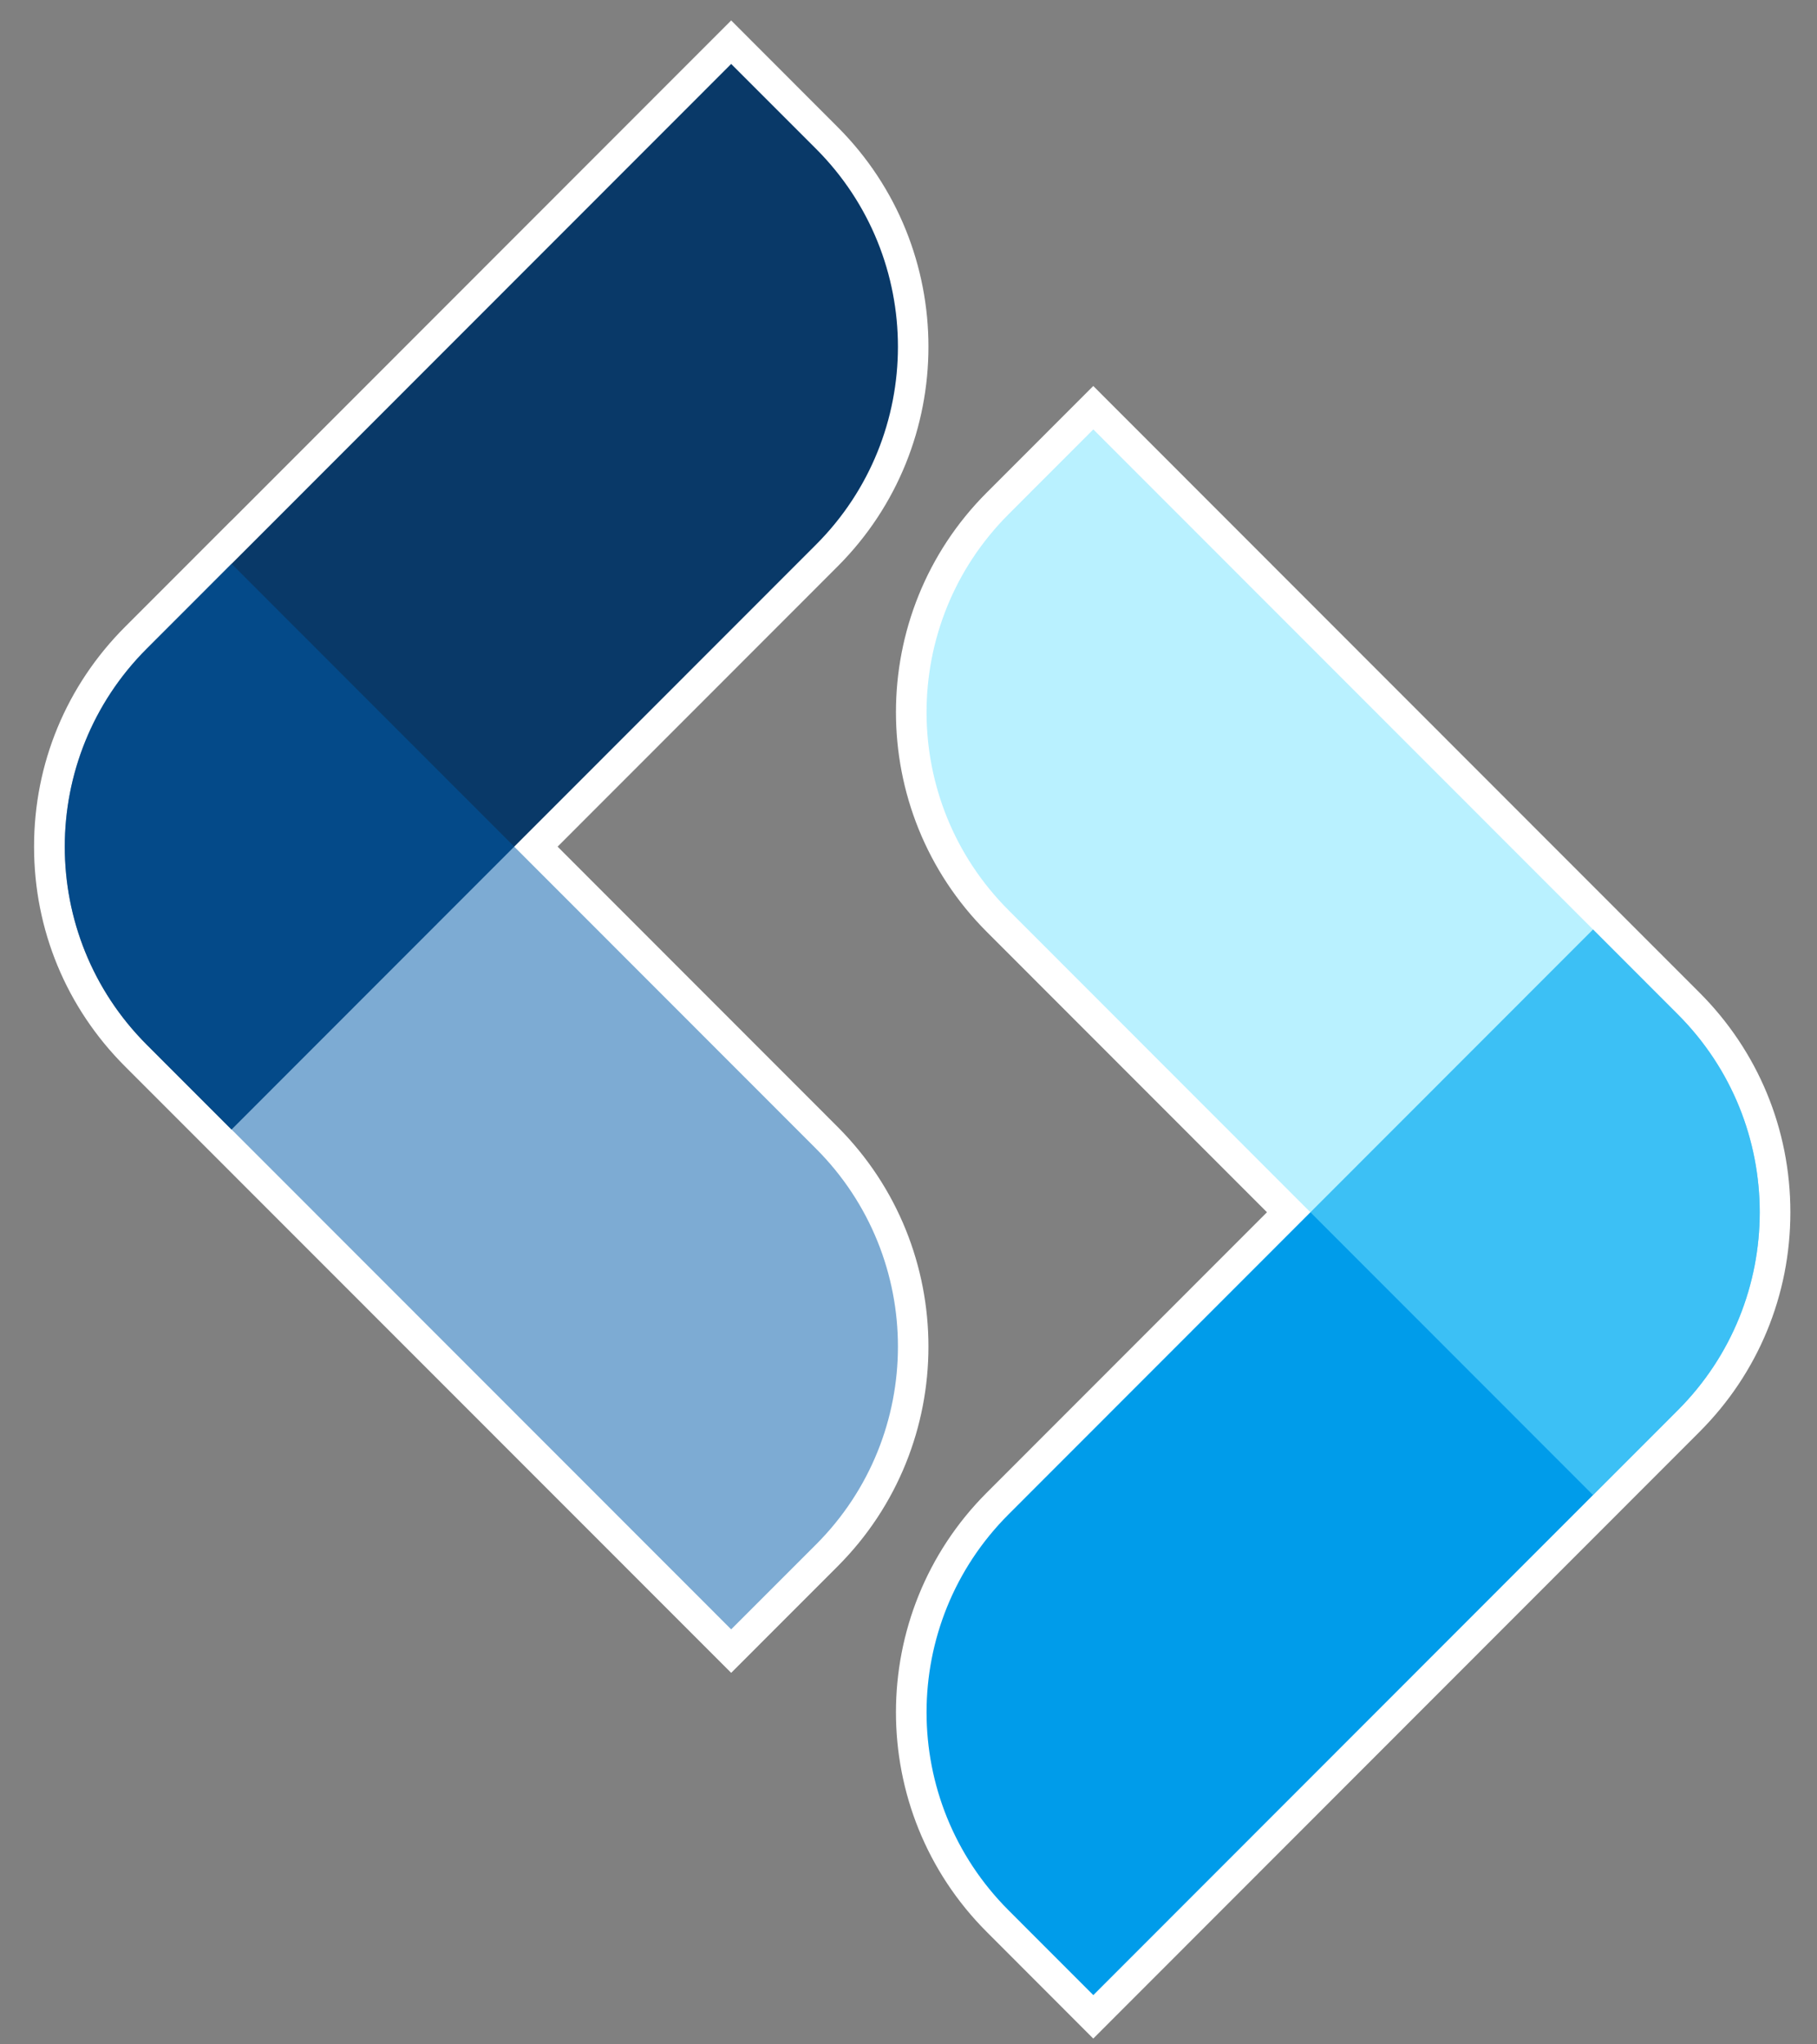 <svg width="32" height="36" viewBox="0 0 32 36" fill="none" xmlns="http://www.w3.org/2000/svg">
<rect x="0" y="0" width="32" height="36" fill="#808080" stroke="none"/>
<path d="M14.753 19.845L9.82 14.909L14.753 9.973C16.884 7.84 16.884 4.37 14.753 2.238L12.877 0.36L4.078 9.164L4.077 9.163L2.201 11.04C1.168 12.074 0.599 13.448 0.6 14.909C0.599 16.371 1.168 17.745 2.201 18.778L12.877 29.458L14.753 27.581C16.884 25.448 16.884 21.978 14.753 19.845Z" fill="white"/>
<path d="M29.93 17.479L19.254 6.797L17.378 8.674C15.246 10.806 15.246 14.277 17.378 16.409L22.313 21.347L17.378 26.285C15.246 28.417 15.246 31.888 17.378 34.02L19.254 35.898L29.93 25.215C30.963 24.182 31.531 22.808 31.531 21.347C31.531 19.886 30.963 18.512 29.93 17.479Z" fill="white"/>
<path d="M14.371 9.591L4.077 19.891L2.583 18.396C0.66 16.471 0.66 13.35 2.583 11.425L12.877 1.126L14.371 2.62C16.295 4.545 16.295 7.666 14.371 9.591Z" fill="#093968"/>
<g opacity="0.8">
<g opacity="0.8">
<path opacity="0.8" d="M14.371 20.227L4.077 9.927L2.583 11.422C0.66 13.347 0.66 16.468 2.583 18.393L12.877 28.692L14.371 27.198C16.295 25.273 16.295 22.152 14.371 20.227Z" fill="#015BA7"/>
</g>
</g>
<path d="M17.761 26.668L28.055 16.368L29.549 17.863C31.472 19.787 31.472 22.908 29.549 24.833L19.255 35.133L17.761 33.638C15.837 31.713 15.837 28.593 17.761 26.668Z" fill="#009CEA"/>
<g opacity="0.8">
<g opacity="0.8">
<path opacity="0.8" d="M17.761 16.027L28.055 26.327L29.549 24.832C31.472 22.908 31.472 19.787 29.549 17.862L19.255 7.562L17.761 9.057C15.837 10.982 15.837 14.102 17.761 16.027Z" fill="#76E2FF"/>
</g>
</g>
</svg>
